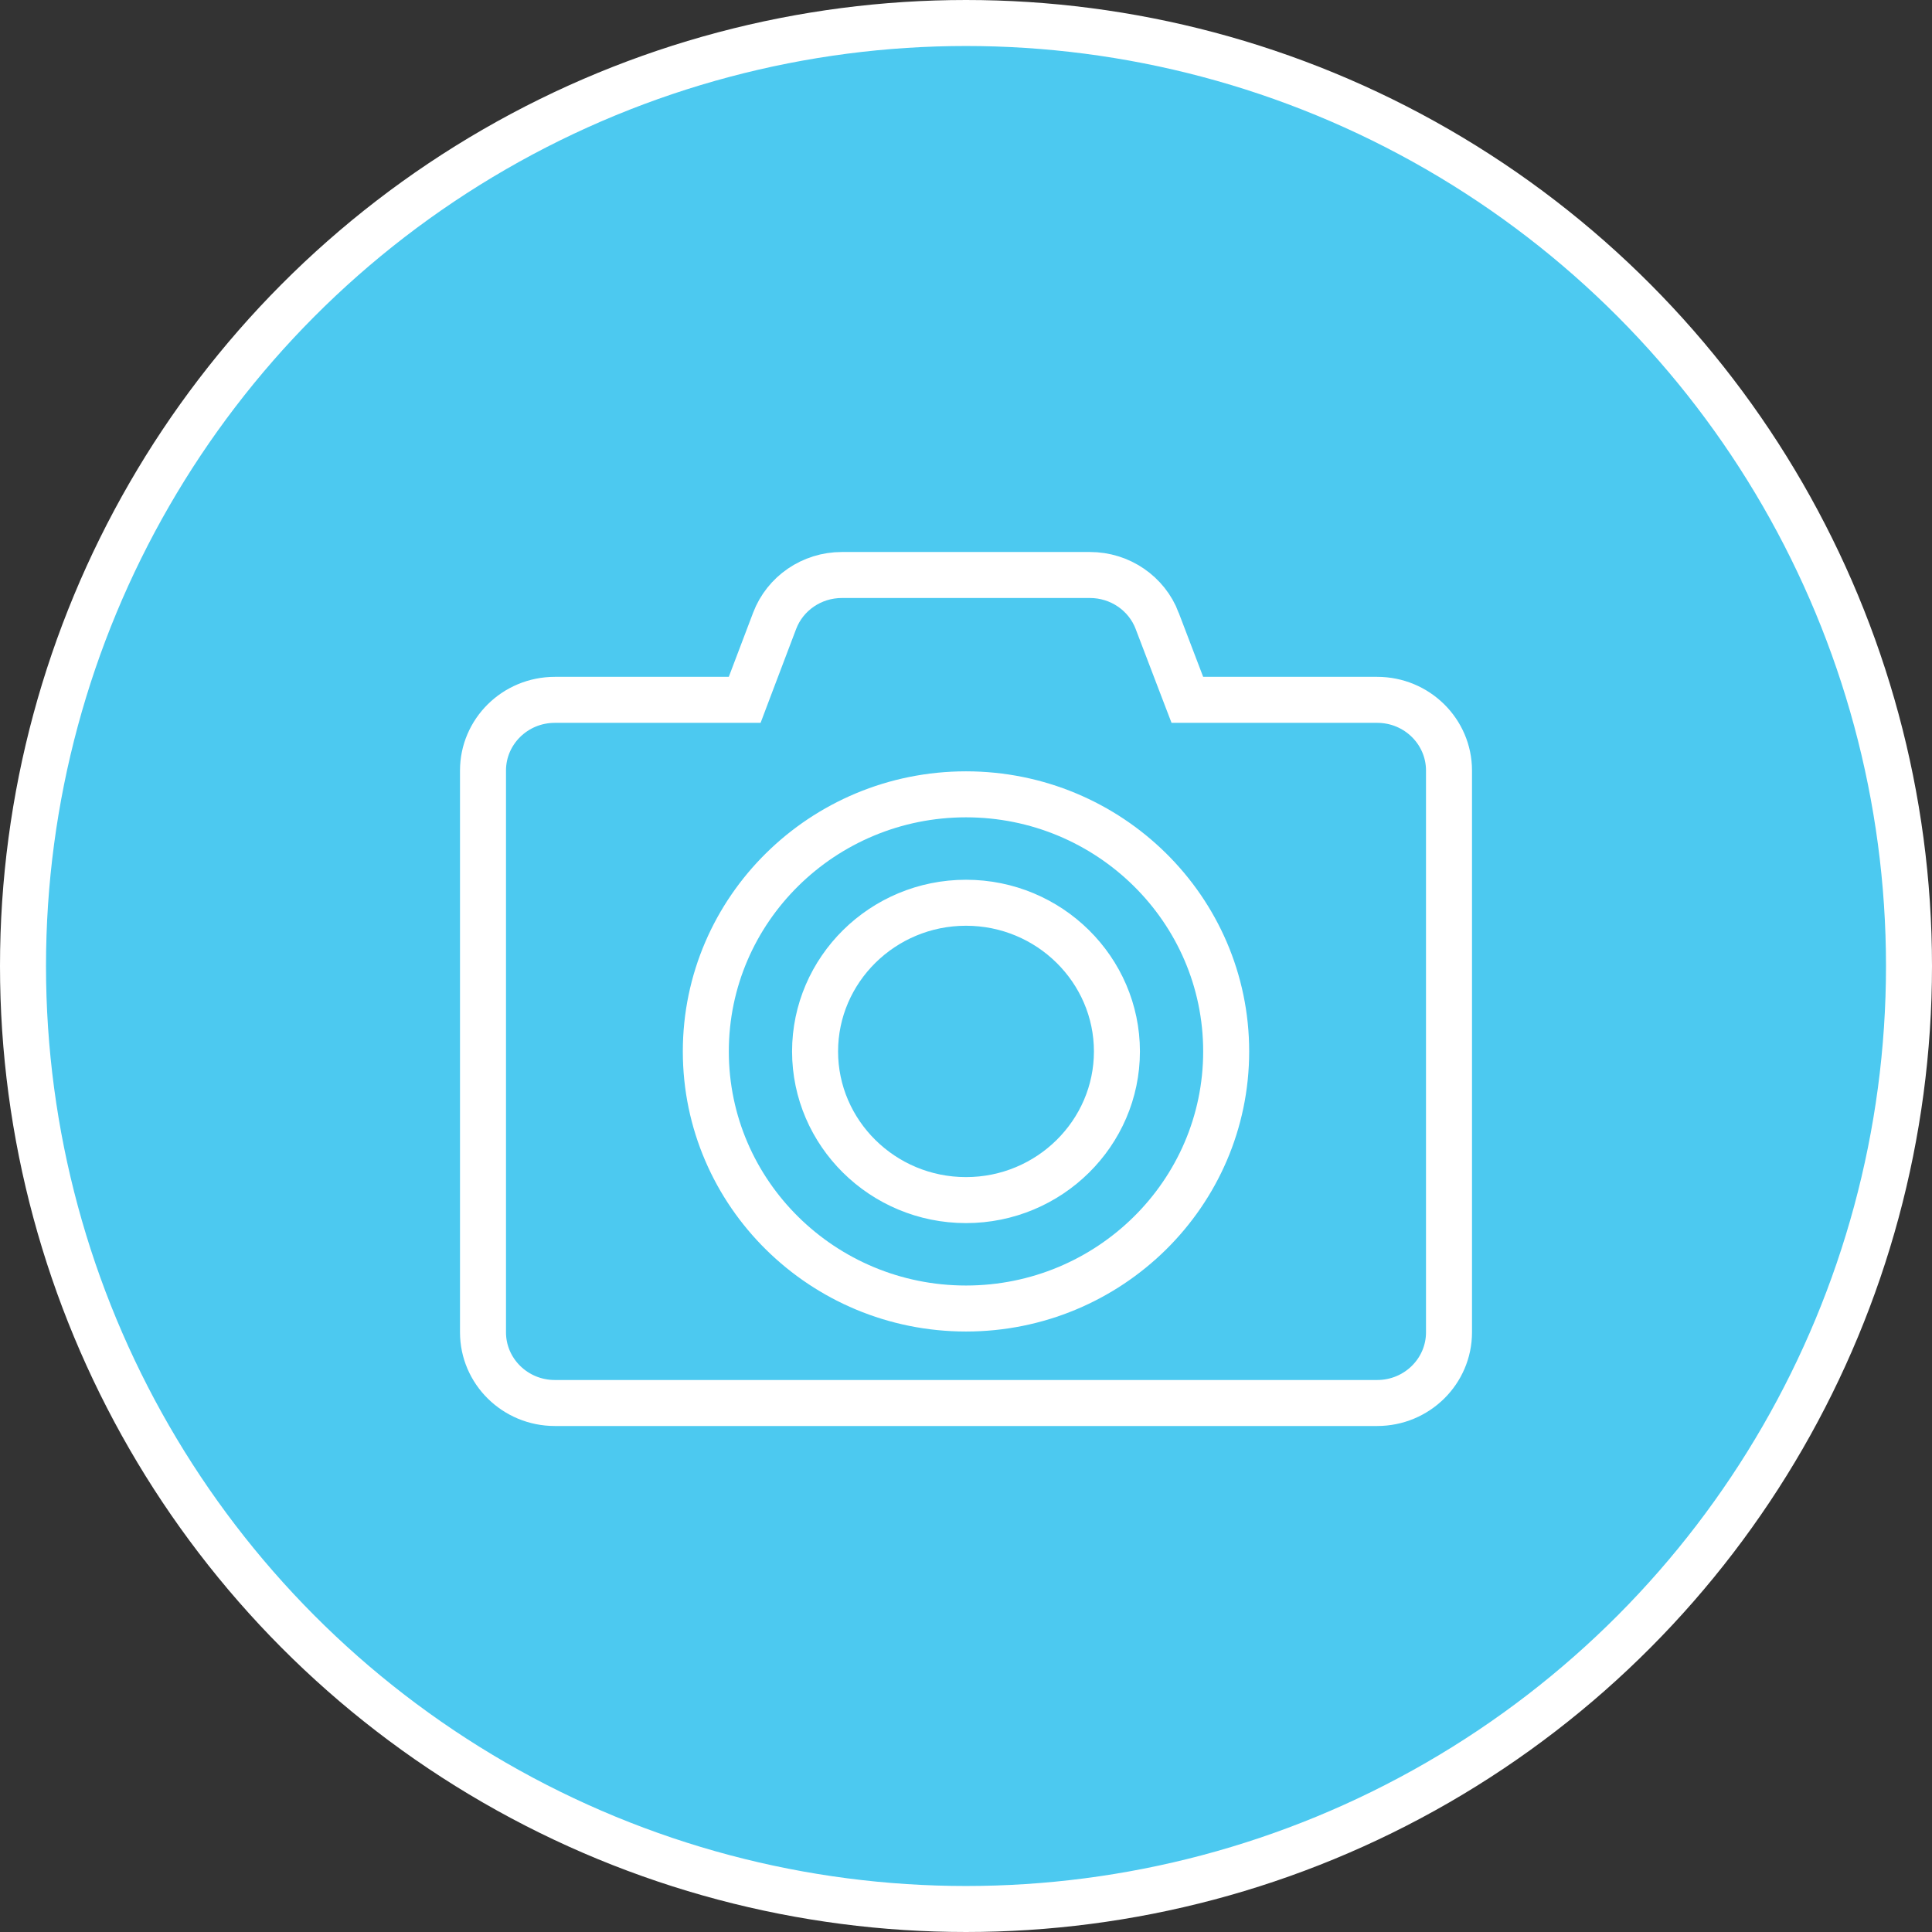 <svg width="42" height="42" viewBox="0 0 42 42" fill="none" xmlns="http://www.w3.org/2000/svg">
<rect x="0" y="0" width="42" height="42" fill="#333333" stroke="none"/>
<circle cx="21" cy="21" r="20.5" fill="#4CC9F0" stroke="white"/>
<path d="M15.844 15.214H16.189L16.311 14.891L16.84 13.496C17.066 12.901 17.646 12.5 18.302 12.5H23.694C24.349 12.5 24.93 12.901 25.156 13.496L25.156 13.497L25.689 14.893L25.812 15.214H26.156H29.938C30.806 15.214 31.5 15.908 31.5 16.75V28.964C31.5 29.806 30.806 30.5 29.938 30.5H12.062C11.194 30.5 10.5 29.806 10.5 28.964V16.75C10.5 15.908 11.194 15.214 12.062 15.214H15.844ZM26.656 22.857C26.656 19.767 24.114 17.268 21 17.268C17.886 17.268 15.344 19.767 15.344 22.857C15.344 25.947 17.886 28.446 21 28.446C24.114 28.446 26.656 25.947 26.656 22.857ZM24.281 22.857C24.281 24.632 22.814 26.089 21 26.089C19.186 26.089 17.719 24.632 17.719 22.857C17.719 21.082 19.186 19.625 21 19.625C22.814 19.625 24.281 21.082 24.281 22.857Z" stroke="white"/>
</svg>
